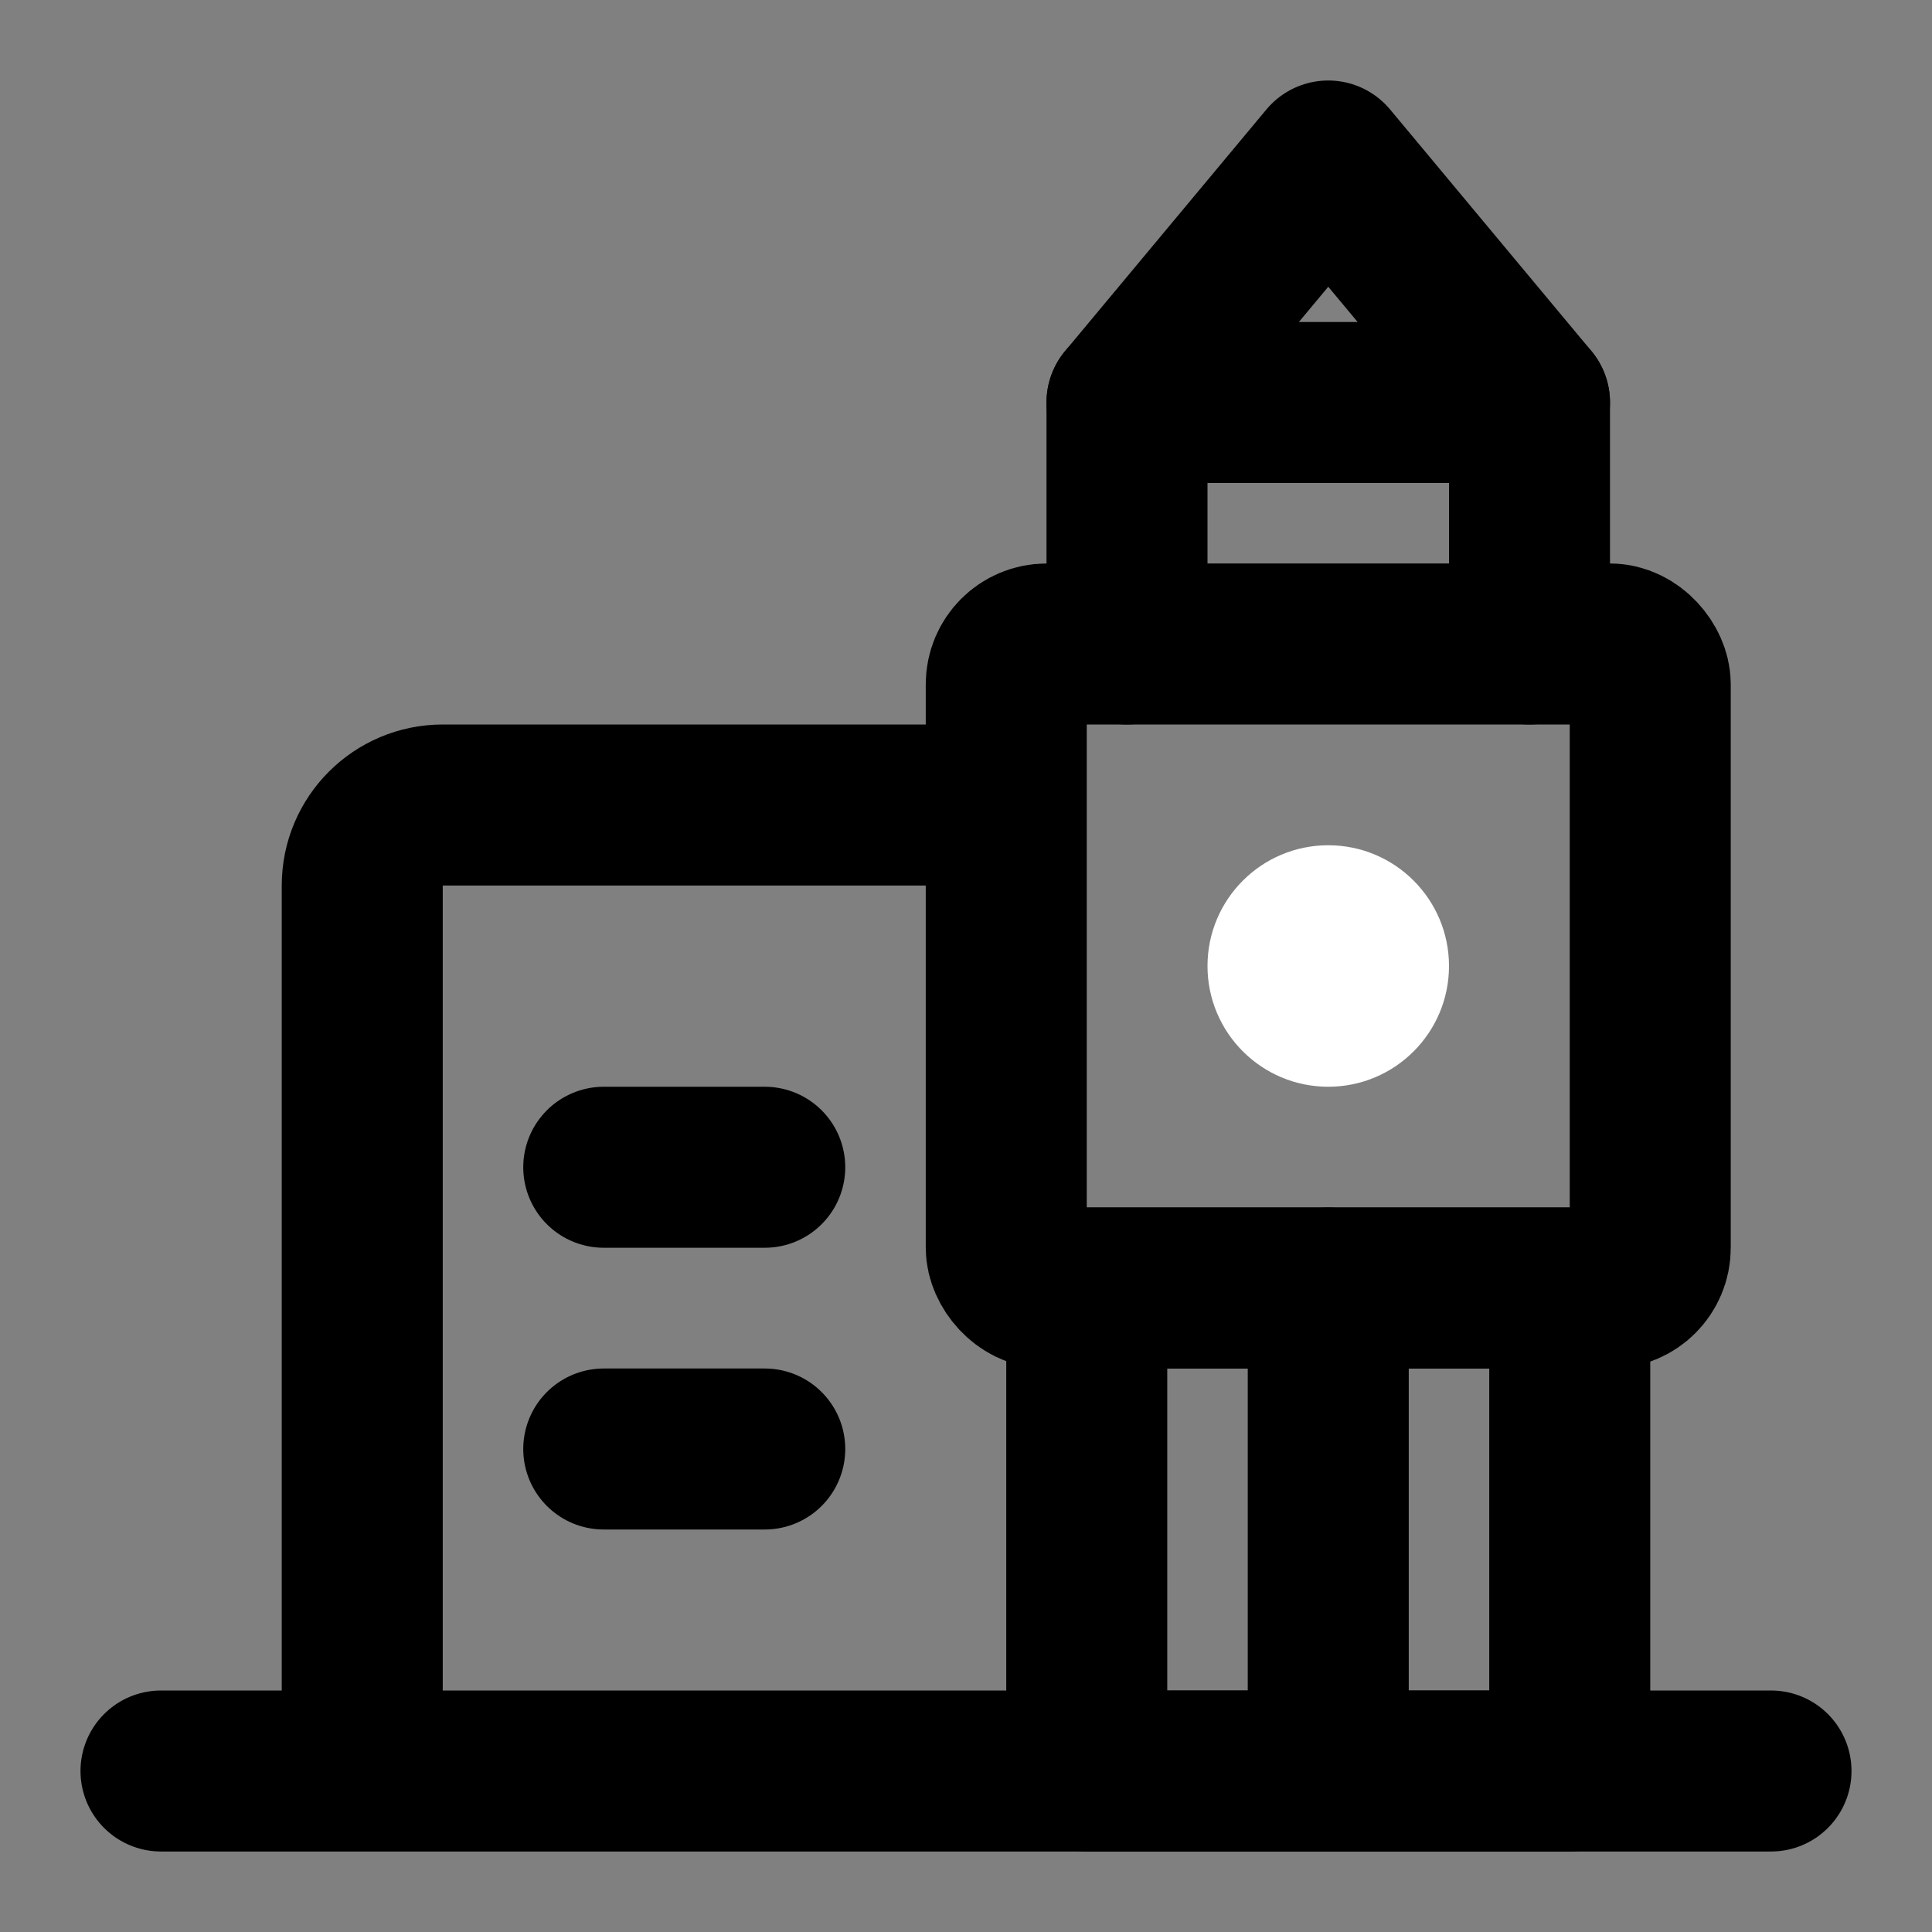 <svg viewBox="0 0 48 48" fill="none" xmlns="http://www.w3.org/2000/svg"><rect x="0" y="0" width="48" height="48" fill="#808080" stroke="none"/><path d="M4 44H44" stroke="currentColor" stroke-width="4" stroke-linecap="round" stroke-linejoin="round"/><rect x="27" y="32" width="12" height="12" stroke="currentColor" stroke-width="4" stroke-linecap="round" stroke-linejoin="round"/><path d="M38 10V16" stroke="currentColor" stroke-width="4" stroke-linecap="round" stroke-linejoin="round"/><path d="M28 10V16" stroke="currentColor" stroke-width="4" stroke-linecap="round" stroke-linejoin="round"/><path d="M28 10L33 4L38 10H28Z" stroke="currentColor" stroke-width="4" stroke-linecap="round" stroke-linejoin="round"/><path d="M25 20H11C9.895 20 9 20.895 9 22V44" stroke="currentColor" stroke-width="4" stroke-linejoin="round"/><path d="M15 29L19 29" stroke="currentColor" stroke-width="4" stroke-linecap="round"/><path d="M15 36L19 36" stroke="currentColor" stroke-width="4" stroke-linecap="round"/><rect x="25" y="16" width="16" height="16" rx="1" fill="none" stroke="currentColor" stroke-width="4" stroke-linecap="round" stroke-linejoin="round"/><circle cx="33" cy="24" r="3" fill="white"/><path d="M33 32V42" stroke="currentColor" stroke-width="4" stroke-linecap="round"/></svg>